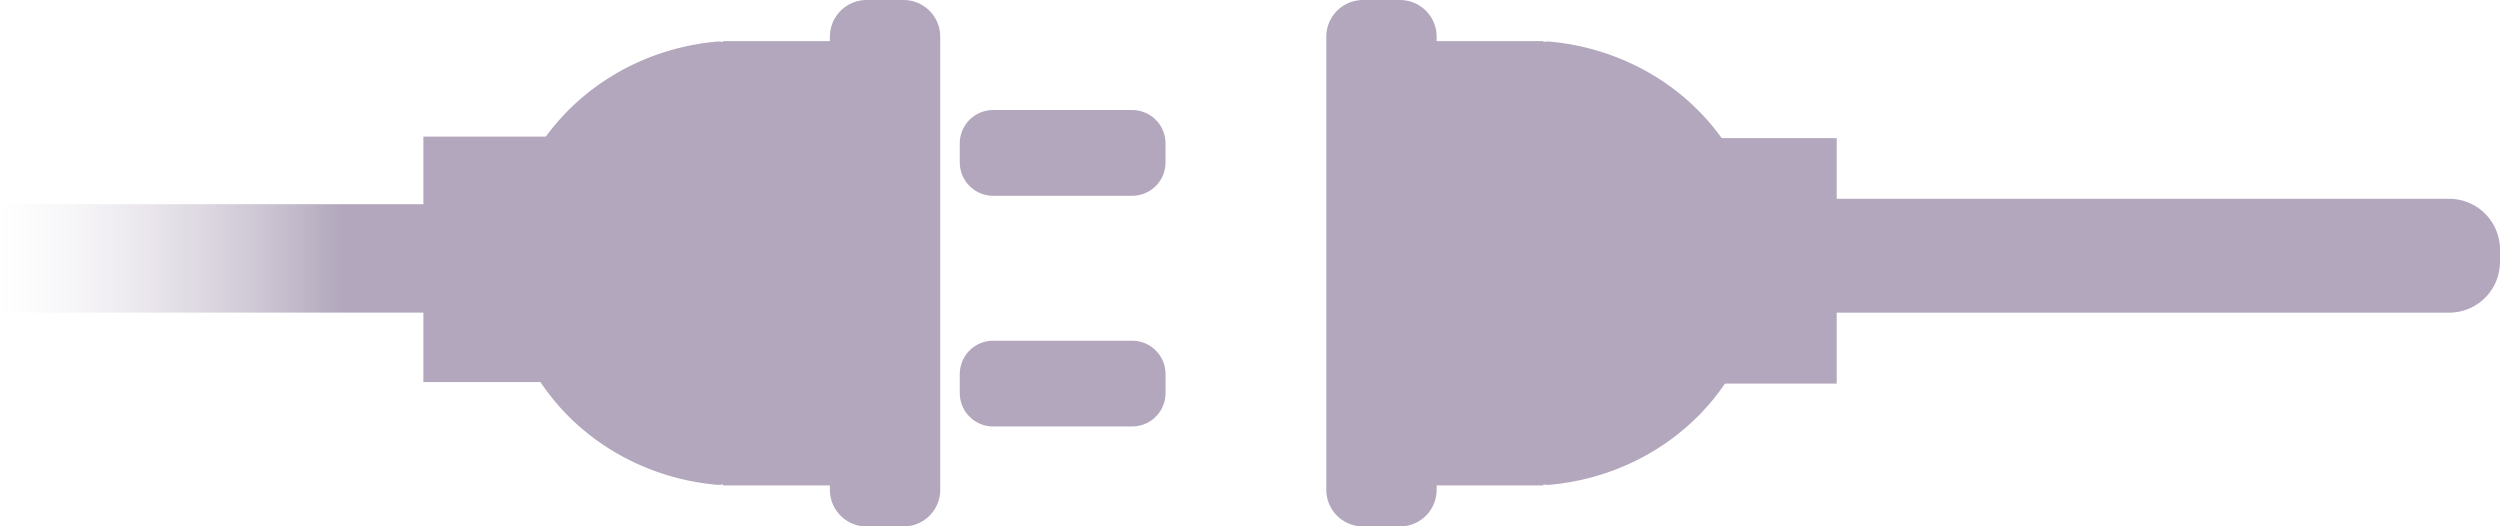 <?xml version="1.0" encoding="UTF-8" standalone="no"?>
<!-- Created with Inkscape (http://www.inkscape.org/) -->

<svg
   width="155.487"
   height="32.739"
   viewBox="0 0 41.139 8.662"
   version="1.1"
   id="svg61243"
   inkscape:export-filename="plug.svg"
   inkscape:export-xdpi="96"
   inkscape:export-ydpi="96"
   xmlns:inkscape="http://www.inkscape.org/namespaces/inkscape"
   xmlns:sodipodi="http://sodipodi.sourceforge.net/DTD/sodipodi-0.dtd"
   xmlns:xlink="http://www.w3.org/1999/xlink"
   xmlns="http://www.w3.org/2000/svg"
   xmlns:svg="http://www.w3.org/2000/svg">
  <sodipodi:namedview
     id="namedview61245"
     pagecolor="#ffffff"
     bordercolor="#000000"
     borderopacity="0.25"
     inkscape:showpageshadow="2"
     inkscape:pageopacity="0.0"
     inkscape:pagecheckerboard="0"
     inkscape:deskcolor="#d1d1d1"
     inkscape:document-units="mm"
     showgrid="false" />
  <defs
     id="defs61240">
    <linearGradient
       inkscape:collect="always"
       id="linearGradient82895">
      <stop
         style="stop-color:#e4dfe6;stop-opacity:0;"
         offset="0.071"
         id="stop82893" />
      <stop
         style="stop-color:#b2a7bc;stop-opacity:1;"
         offset="0.633"
         id="stop82891" />
    </linearGradient>
    <linearGradient
       inkscape:collect="always"
       xlink:href="#linearGradient82895"
       id="linearGradient82897"
       x1="-5.063"
       y1="6.338"
       x2="5.439"
       y2="6.338"
       gradientUnits="userSpaceOnUse"
       gradientTransform="matrix(0.964,0,0,7.24,6.518,-39.509)" />
  </defs>
  <g
     inkscape:label="Layer 1"
     inkscape:groupmode="layer"
     id="layer1"
     transform="translate(-2.423,-2.13)">
    <path
       id="path66771"
       style="fill:#b2a7bc;fill-opacity:1;stroke:#b2a7bc;stroke-width:0.761;stroke-linejoin:round;stroke-dasharray:none;stroke-opacity:1"
       d="m 14.246,3.194 a 3.483,3.284 0 0 0 -3.146,3.267 3.483,3.284 0 0 0 3.146,3.267 z" />
    <rect
       style="fill:#e4dfe6;fill-opacity:1;stroke:#b2a7bc;stroke-width:1.206;stroke-linejoin:round;stroke-dasharray:none;stroke-opacity:1"
       id="rect66778"
       width="0.61"
       height="7.457"
       x="16.682"
       y="2.733" />
    <rect
       style="fill:url(#linearGradient82897);fill-opacity:1;stroke:none;stroke-width:4.3;stroke-linejoin:round;stroke-dasharray:none;stroke-opacity:1"
       id="rect66780"
       width="8.552"
       height="1.784"
       x="2.423"
       y="5.49" />
    <rect
       style="fill:#b2a7bc;fill-opacity:1;stroke:#b2a7bc;stroke-width:1.015;stroke-linejoin:miter;stroke-dasharray:none;stroke-opacity:1"
       id="rect67540"
       width="1.733"
       height="6.296"
       x="14.829"
       y="3.314" />
    <path
       id="path66771-4"
       style="fill:#b2a7bc;fill-opacity:1;stroke:#b2a7bc;stroke-width:0.761;stroke-linejoin:round;stroke-dasharray:none;stroke-opacity:1"
       d="m 27.896,3.194 a 3.483,3.284 0 0 1 3.146,3.267 3.483,3.284 0 0 1 -3.146,3.267 z" />
    <rect
       style="fill:#e4dfe6;fill-opacity:1;stroke:#b2a7bc;stroke-width:1.206;stroke-linejoin:round;stroke-dasharray:none;stroke-opacity:1"
       id="rect66778-0"
       width="0.61"
       height="7.457"
       x="-25.461"
       y="2.733"
       transform="scale(-1,1)" />
    <rect
       style="fill:#e4dfe6;fill-opacity:1;stroke:#b2a7bc;stroke-width:1.674;stroke-linejoin:round;stroke-dasharray:none;stroke-opacity:1"
       id="rect66780-7"
       width="11.534"
       height="0.2"
       x="-42.725"
       y="6.238"
       transform="scale(-1,1)" />
    <rect
       style="fill:#b2a7bc;fill-opacity:1;stroke:#b2a7bc;stroke-width:1.015;stroke-linejoin:miter;stroke-dasharray:none;stroke-opacity:1"
       id="rect67540-7"
       width="1.733"
       height="6.296"
       x="-27.313"
       y="3.314"
       transform="scale(-1,1)" />
    <path
       id="rect68305"
       style="fill:#b2a7bc;fill-opacity:1;stroke:#b2a7bc;stroke-width:1.097;stroke-linecap:round;stroke-linejoin:round;stroke-dasharray:none;stroke-opacity:1"
       d="m 18.765,4.489 v 0.314 h 2.289 V 4.489 Z" />
    <path
       id="rect68305-0"
       style="fill:#e4dfe6;fill-opacity:1;stroke:#b2a7bc;stroke-width:1.097;stroke-linecap:round;stroke-linejoin:round;stroke-dasharray:none;stroke-opacity:1"
       d="M 18.765,8.285 V 8.599 H 21.054 V 8.285 Z" />
    <rect
       style="fill:#b2a7bc;fill-opacity:1;stroke:none;stroke-width:1.097;stroke-linecap:round;stroke-linejoin:round;stroke-dasharray:none;stroke-opacity:1"
       id="rect72825"
       width="2.174"
       height="4.039"
       x="9.39"
       y="4.378" />
    <rect
       style="fill:#b2a7bc;fill-opacity:1;stroke:none;stroke-width:1.097;stroke-linecap:round;stroke-linejoin:round;stroke-dasharray:none;stroke-opacity:1"
       id="rect72825-3"
       width="2.174"
       height="4.039"
       x="30.473"
       y="4.403" />
  </g>
</svg>
